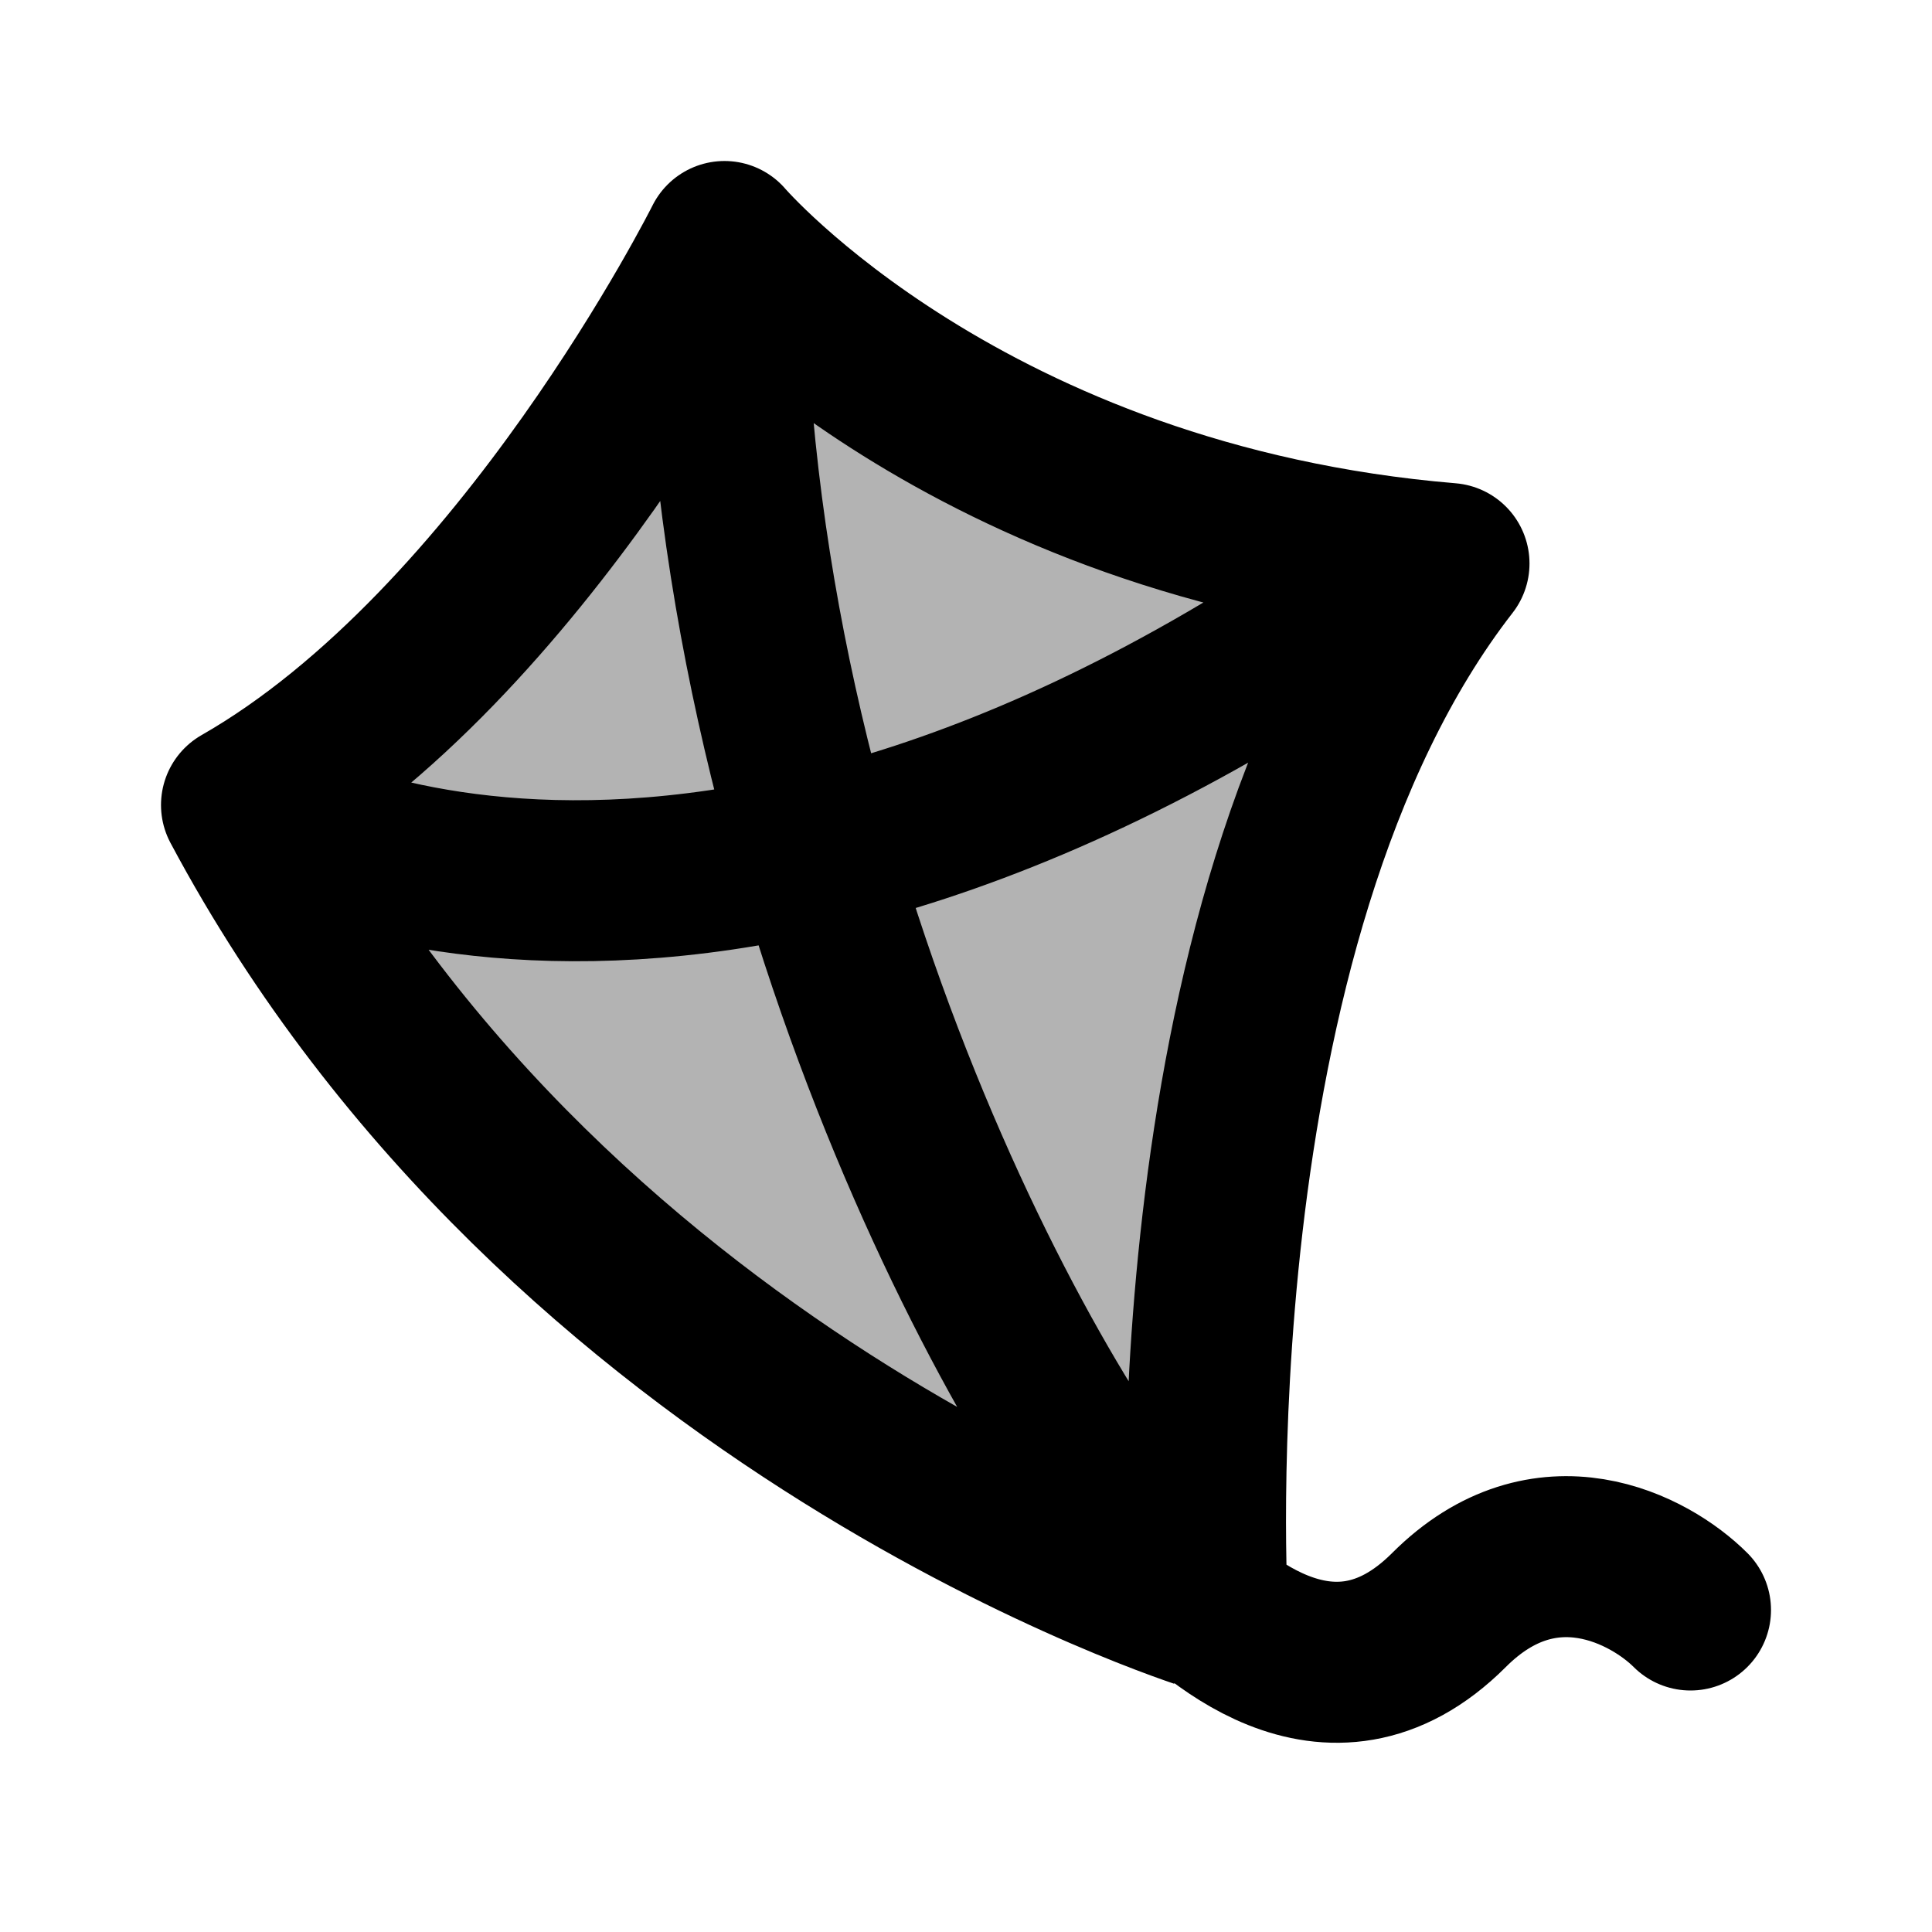 <svg xmlns="http://www.w3.org/2000/svg" width="24" height="24" viewBox="0 0 24 24" fill="none">
    <path fill="currentColor" d="M3 10c3.5-2 6-7 6-7s3 3.5 9 4c-3.5 4.5-3 13-3 13S7 17.5 3 10" opacity=".3"/>
    <path stroke="currentColor" stroke-linecap="round" stroke-linejoin="round" stroke-width="2" d="M9 3s-2.5 5-6 7m6-7s3 3.5 9 4c-3.5 4.5-3 13-3 13S7 17.5 3 10m6-7c0 8 4 15 5.5 16.5.5.5 2 2 3.5.5 1.2-1.2 2.5-.5 3 0M3 10s5.5 3.5 14.5-3"/>
</svg>